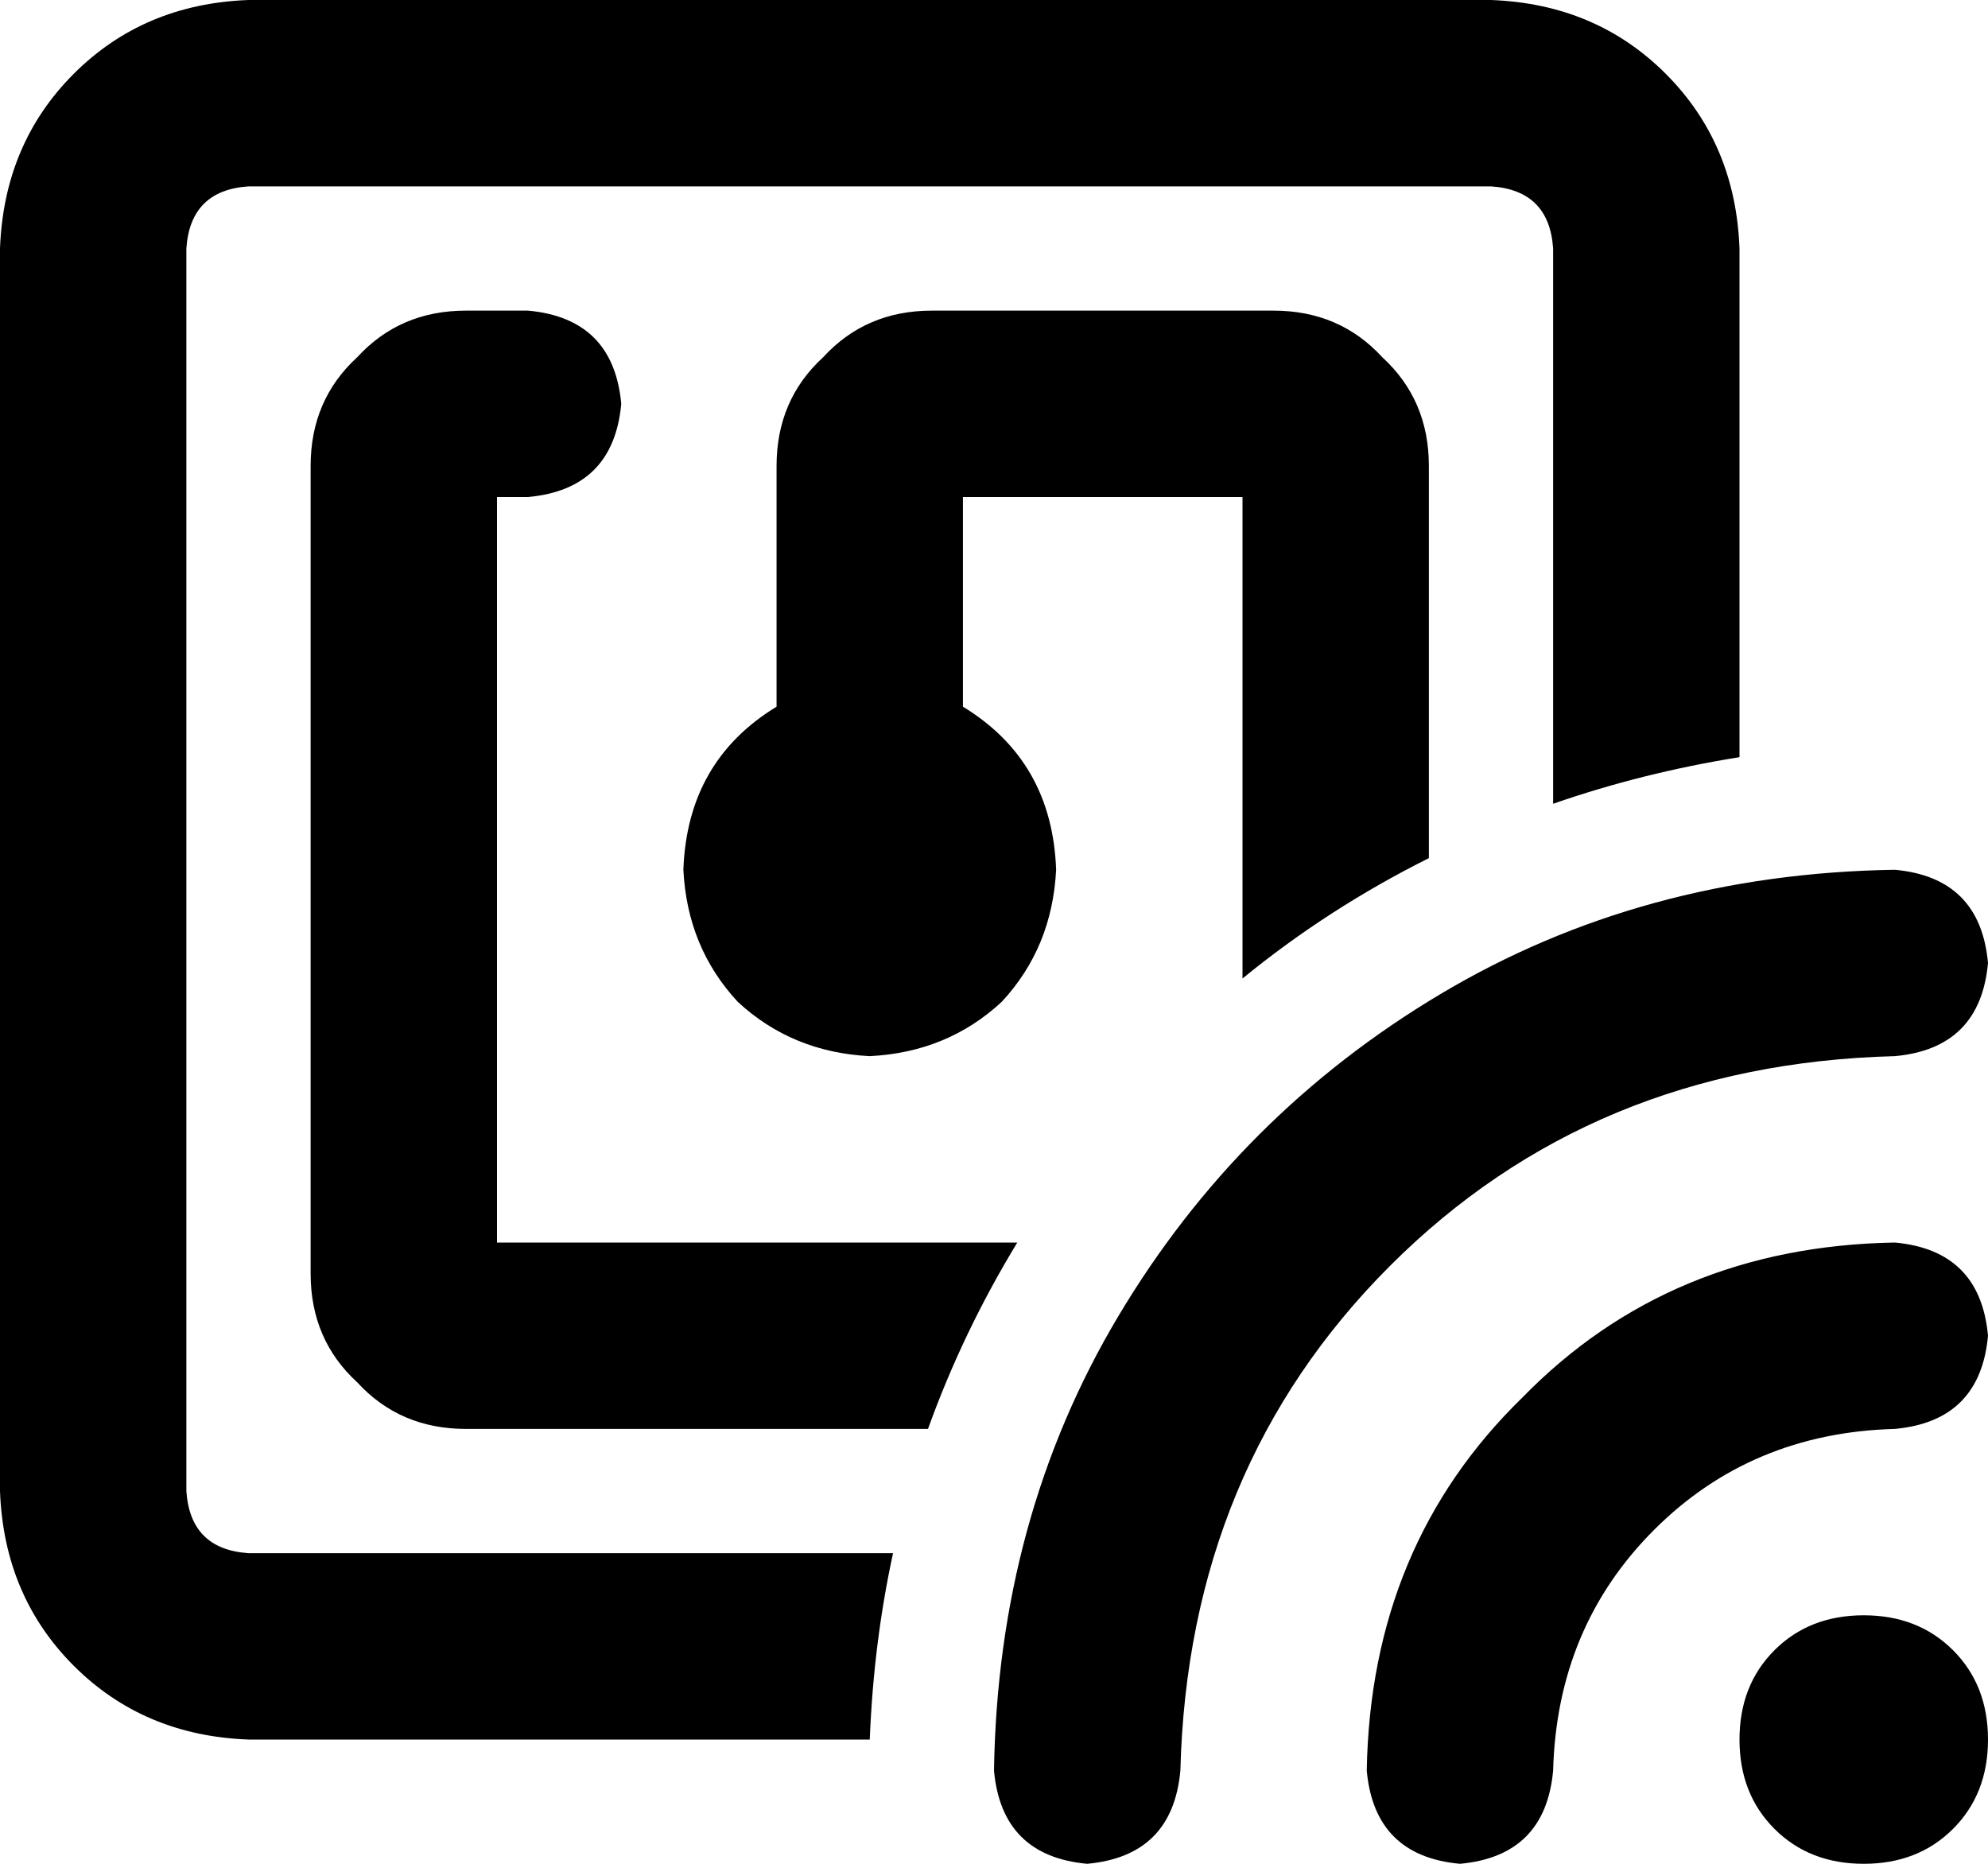 <svg viewBox="0 0 512 480">
  <path
    d="M 384 48 L 64 48 Q 49 49 48 64 L 48 384 Q 49 399 64 400 L 230 400 Q 225 423 224 448 L 64 448 Q 37 447 19 429 Q 1 411 0 384 L 0 64 Q 1 37 19 19 Q 37 1 64 0 L 384 0 Q 411 1 429 19 Q 447 37 448 64 L 448 195 Q 423 199 400 207 L 400 64 Q 399 49 384 48 L 384 48 Z M 368 120 L 368 221 Q 342 234 320 252 L 320 128 L 248 128 L 248 182 Q 271 196 272 224 Q 271 244 258 258 Q 244 271 224 272 Q 204 271 190 258 Q 177 244 176 224 Q 177 196 200 182 L 200 120 Q 200 103 212 92 Q 223 80 240 80 L 328 80 Q 345 80 356 92 Q 368 103 368 120 L 368 120 Z M 239 368 L 120 368 Q 103 368 92 356 Q 80 345 80 328 L 80 120 Q 80 103 92 92 Q 103 80 120 80 L 136 80 Q 158 82 160 104 Q 158 126 136 128 L 128 128 L 128 320 L 262 320 Q 248 343 239 368 L 239 368 Z M 488 224 Q 510 226 512 248 Q 510 270 488 272 Q 410 274 358 326 Q 306 378 304 456 Q 302 478 280 480 Q 258 478 256 456 Q 257 391 288 339 Q 319 287 371 256 Q 423 225 488 224 L 488 224 Z M 480 416 Q 494 416 503 425 L 503 425 Q 512 434 512 448 Q 512 462 503 471 Q 494 480 480 480 Q 466 480 457 471 Q 448 462 448 448 Q 448 434 457 425 Q 466 416 480 416 L 480 416 Z M 512 344 Q 510 366 488 368 Q 451 369 426 394 Q 401 419 400 456 Q 398 478 376 480 Q 354 478 352 456 Q 353 398 392 360 Q 430 321 488 320 Q 510 322 512 344 L 512 344 Z"
  />
</svg>